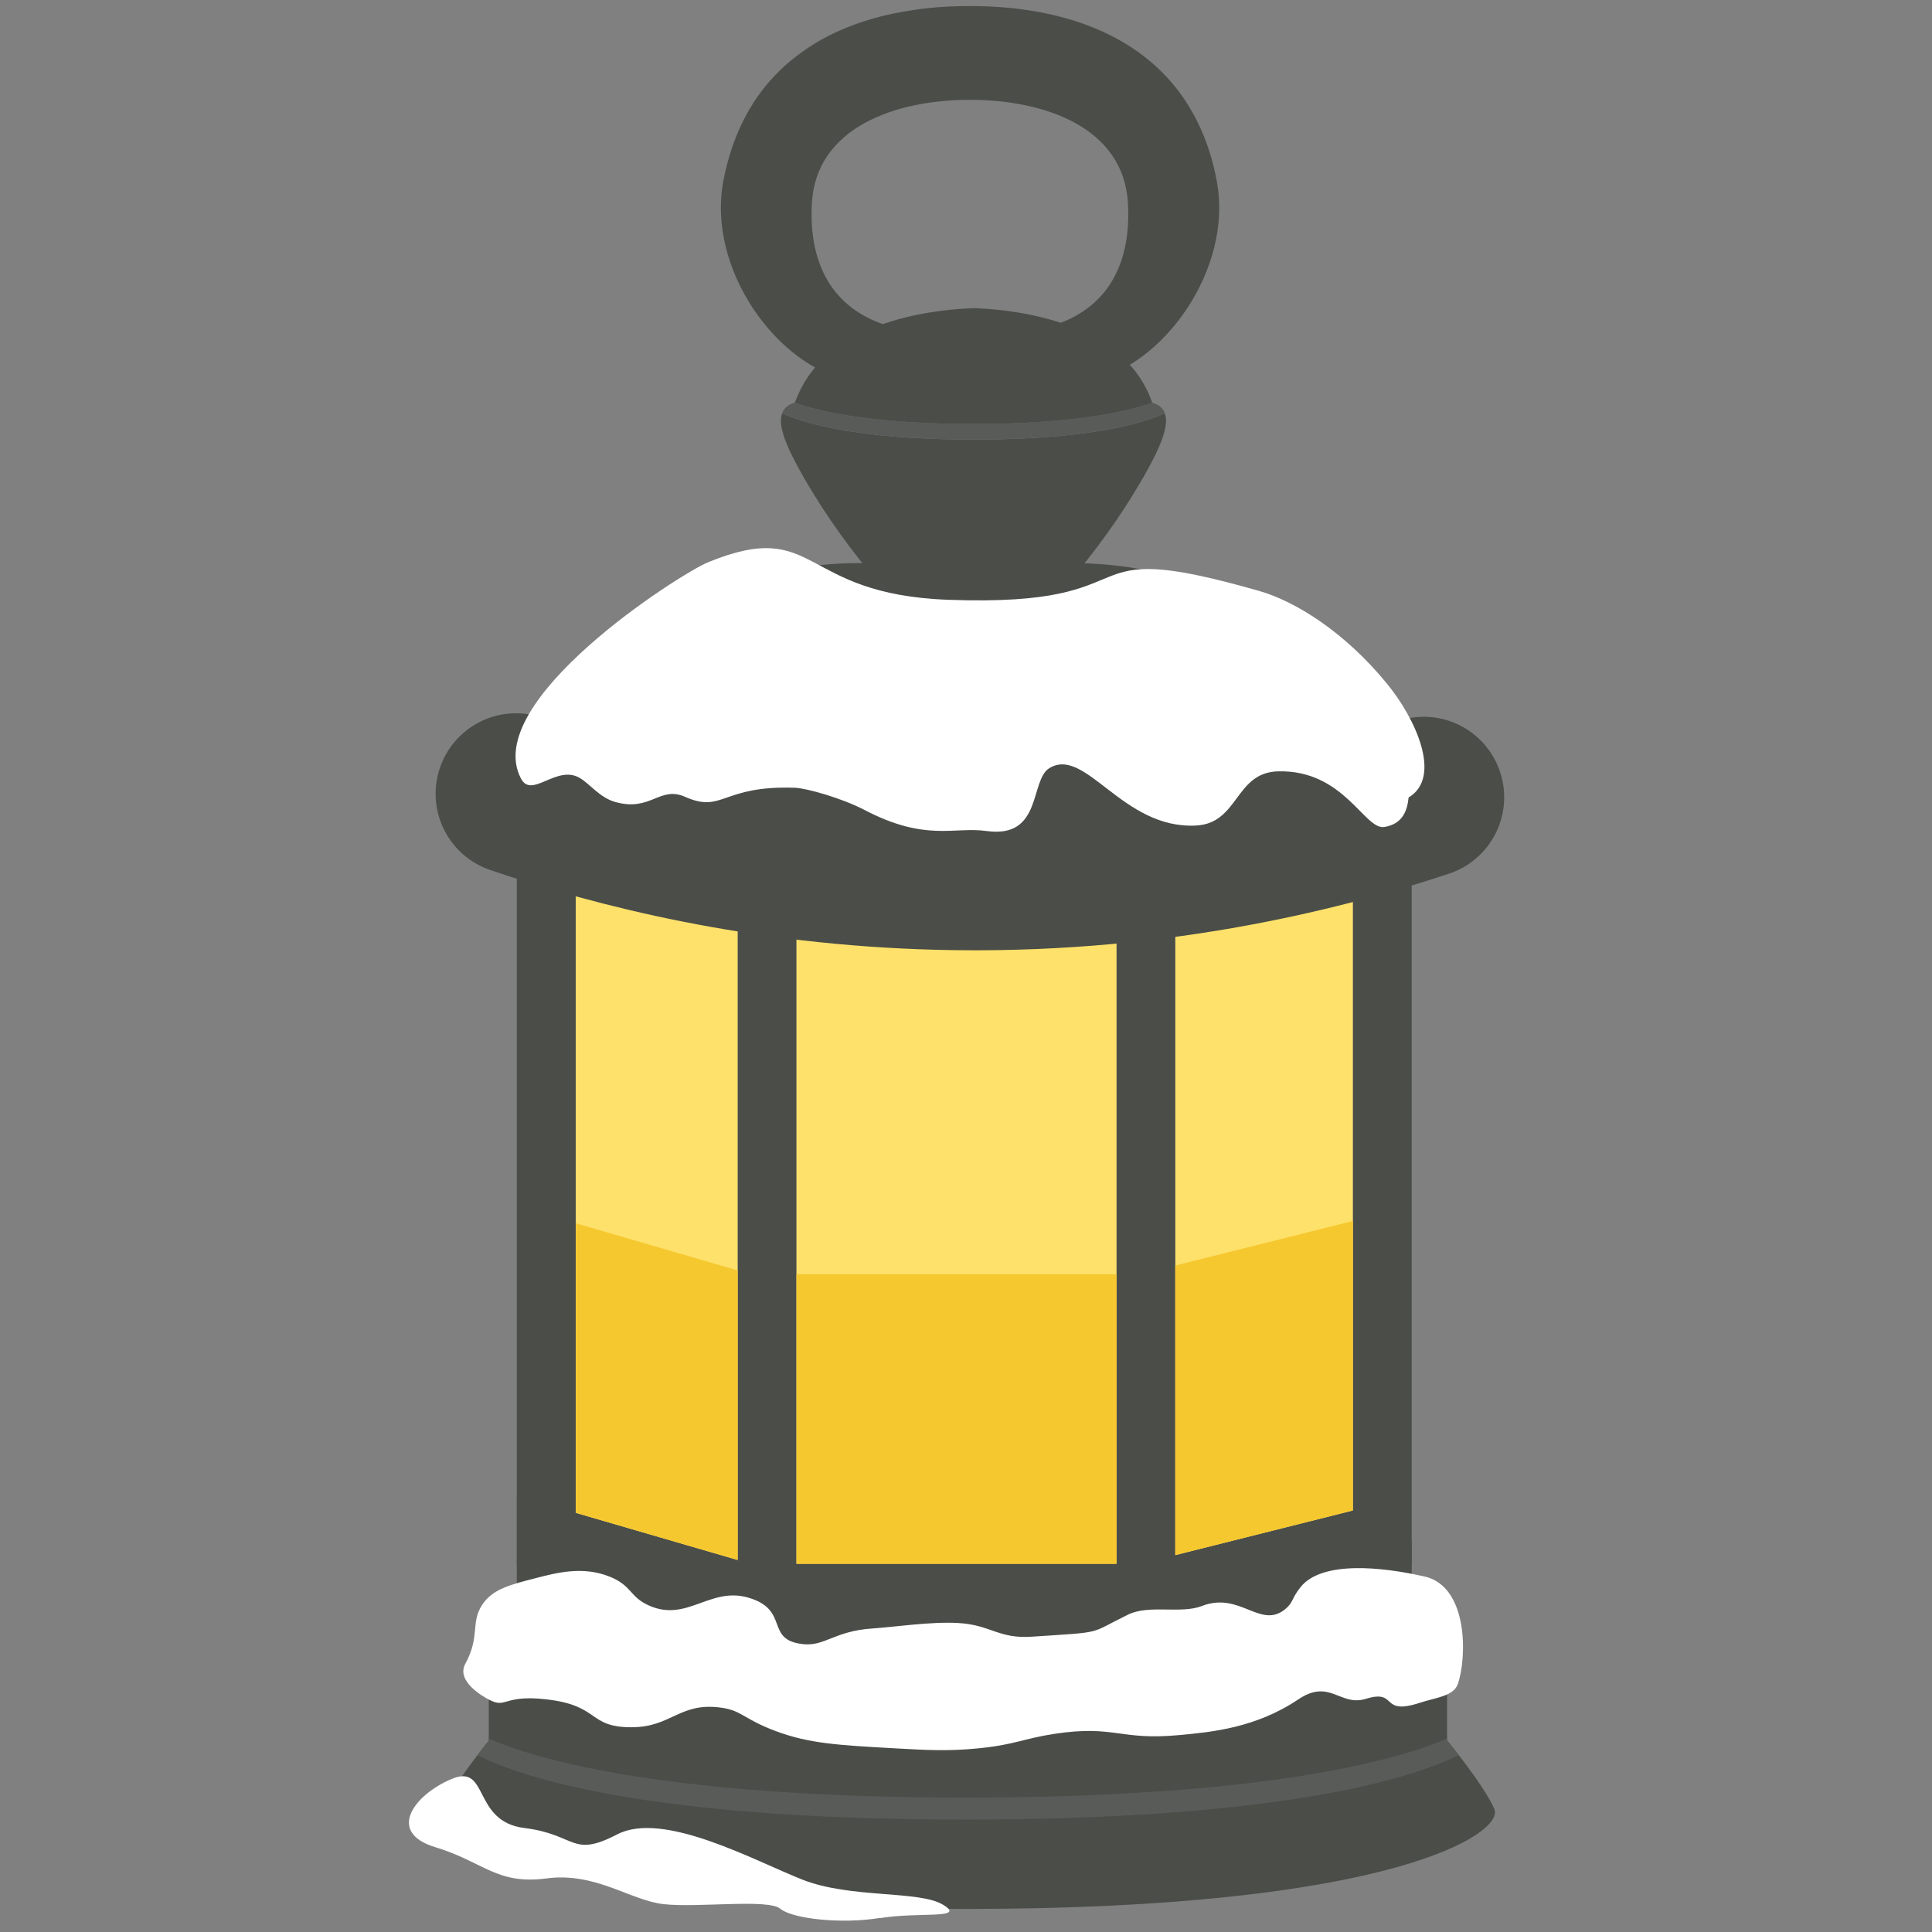 <svg width="48" height="48" viewBox="0 0 48 48" fill="none" xmlns="http://www.w3.org/2000/svg">
<rect x="0" y="0" width="48" height="48" fill="#808080" stroke="none"/>
<path d="M29.201 21.611H27.739V40.026H29.201V21.611Z" fill="#4A4D48"/>
<path d="M35.073 20.483H33.611V38.901H35.073V20.483Z" fill="#4A4D48"/>
<path d="M14.302 20.483H12.841V38.901H14.302V20.483Z" fill="#4A4D48"/>
<path d="M19.787 21.611H18.325V40.026H19.787V21.611Z" fill="#4A4D48"/>
<path d="M28.086 21.558H19.537V22.467H28.086V21.558Z" fill="#4A4D48"/>
<path d="M28.697 39.615H18.926V41.711H28.697V39.615Z" fill="#4A4D48"/>
<path d="M28.243 41.501L35.073 40.427V38.282L28.243 39.353V41.501Z" fill="#4A4D48"/>
<path d="M19.098 41.501L12.844 40.427V38.282L19.098 39.353V41.501Z" fill="#4A4D48"/>
<path d="M27.739 22.467H19.789V38.852H27.739V22.467Z" fill="#FEE16A"/>
<path d="M28.697 38.852H18.926V40.951H28.697V38.852Z" fill="#4A4D48"/>
<path d="M34.142 37.394V40.132L29.455 41.311L28.694 41.501V38.763L29.198 38.637L33.611 37.527L34.142 37.394Z" fill="#4A4D48"/>
<path d="M19.098 38.98V42.62L12.841 40.799V37.159L14.305 37.586L18.325 38.754L18.926 38.929L19.098 38.98Z" fill="#4A4D48"/>
<path d="M23.989 47.427C13.455 47.427 10.74 45.531 10.987 44.95C11.231 44.367 12.135 43.26 12.135 43.26H12.143V40.006L18.942 41.773V41.699H29.866V41.606L35.952 40.24V43.268L35.969 43.26C35.969 43.26 36.881 44.367 37.128 44.95C37.374 45.531 34.634 47.427 23.989 47.427Z" fill="#4A4D48"/>
<path d="M35.391 39.168C34.35 38.929 32.845 38.767 32.313 39.43C32.077 39.725 32.139 39.813 31.921 39.987C31.307 40.476 30.801 39.535 29.863 39.9C29.334 40.106 28.553 39.856 28.024 40.116C27.017 40.607 27.479 40.54 25.638 40.663C24.805 40.72 24.618 40.37 23.814 40.324C23.131 40.283 22.232 40.422 21.664 40.46C20.729 40.524 20.49 40.907 19.951 40.848C18.987 40.743 19.637 39.995 18.589 39.692C17.639 39.417 17.066 40.309 16.126 39.89C15.635 39.672 15.705 39.392 15.139 39.168C14.479 38.906 13.837 39.073 13.334 39.202C12.663 39.374 12.245 39.481 11.988 39.859C11.682 40.309 11.936 40.65 11.561 41.336C11.322 41.775 12.016 42.158 12.145 42.225C12.589 42.464 12.491 42.096 13.575 42.22C14.919 42.371 14.595 42.918 15.7 42.913C16.673 42.908 16.881 42.304 17.867 42.42C18.44 42.487 18.443 42.7 19.28 43.011C20.1 43.316 20.811 43.358 22.237 43.437C23.023 43.481 23.559 43.512 24.305 43.437C25.232 43.345 25.404 43.198 26.21 43.075C27.698 42.852 27.813 43.247 29.298 43.108C30.097 43.034 31.199 42.931 32.254 42.222C33.043 41.691 33.29 42.407 33.934 42.207C34.743 41.958 34.266 42.636 35.28 42.304C35.681 42.173 36.11 42.143 36.218 41.842C36.441 41.218 36.495 39.422 35.396 39.168H35.391Z" fill="white"/>
<path d="M36.241 43.607C34.746 44.347 31.158 45.207 23.986 45.207C16.814 45.207 13.349 44.349 11.859 43.607C12.016 43.399 12.132 43.26 12.132 43.26H12.139V43.193C13.768 43.897 17.305 44.66 23.986 44.66C30.667 44.66 34.297 43.902 35.948 43.196V43.268L35.966 43.26C35.966 43.26 36.082 43.399 36.241 43.607Z" fill="#585B57"/>
<path d="M21.867 47.655C22.815 47.496 24.025 47.689 23.432 47.324C22.838 46.959 21.135 47.175 19.925 46.695C18.716 46.214 16.476 44.981 15.333 45.575C14.19 46.168 14.328 45.577 13.026 45.416C11.724 45.254 12.158 43.802 11.22 44.198C10.283 44.593 9.599 45.523 10.809 45.891C12.019 46.258 12.34 46.831 13.573 46.669C14.806 46.507 15.651 47.216 16.496 47.309C17.341 47.401 19.088 47.17 19.386 47.422C19.684 47.673 20.917 47.809 21.865 47.65L21.867 47.655Z" fill="white"/>
<path d="M29.206 2.17C28.343 1.093 27.061 0.487 25.587 0.256C27.064 0.484 28.346 1.091 29.206 2.17Z" fill="#4A4D48"/>
<path d="M27.066 9.454C26.154 9.621 24.762 9.344 24.644 8.799C24.606 8.619 24.706 8.437 24.834 8.28C24.914 8.28 24.988 8.278 25.063 8.27C27.218 8.167 28.137 6.888 28.022 5.028C27.906 3.166 25.954 2.48 24.102 2.48H24.092C22.242 2.48 20.288 3.169 20.172 5.028C20.062 6.842 20.935 8.103 22.972 8.257C23.026 8.265 23.08 8.267 23.134 8.272C23.208 8.28 23.285 8.283 23.362 8.283C23.391 8.319 23.416 8.35 23.442 8.385C23.478 8.439 23.506 8.493 23.527 8.55C23.535 8.568 23.537 8.586 23.545 8.604C23.563 8.671 23.565 8.737 23.552 8.802C23.545 8.84 23.527 8.884 23.506 8.92C23.481 8.958 23.452 8.994 23.416 9.028C23.018 9.421 21.903 9.6 21.13 9.457C19.33 9.12 17.557 6.706 17.971 4.499C18.025 4.206 18.099 3.929 18.187 3.669C18.32 3.279 18.487 2.925 18.688 2.603C18.752 2.496 18.824 2.395 18.898 2.295C19.044 2.097 19.206 1.915 19.378 1.748C19.463 1.663 19.553 1.584 19.648 1.504H19.651C20.021 1.201 20.434 0.949 20.889 0.746H20.891C21.117 0.649 21.354 0.564 21.595 0.489C21.96 0.379 22.343 0.297 22.741 0.243C22.831 0.227 22.921 0.217 23.011 0.207C23.362 0.168 23.722 0.15 24.092 0.15C24.462 0.15 24.832 0.168 25.191 0.207C25.327 0.222 25.461 0.24 25.592 0.261C27.066 0.495 28.348 1.098 29.211 2.174C29.355 2.354 29.486 2.547 29.604 2.755C29.725 2.963 29.83 3.181 29.923 3.418C30.056 3.752 30.159 4.111 30.231 4.502C30.642 6.706 28.872 9.123 27.072 9.459L27.066 9.454Z" fill="#4A4D48"/>
<path d="M19.645 1.502C20.018 1.191 20.434 0.939 20.884 0.744C20.429 0.947 20.013 1.199 19.645 1.502Z" fill="#4A4D48"/>
<path d="M20.889 0.741C21.115 0.641 21.351 0.556 21.593 0.484C21.349 0.559 21.112 0.646 20.889 0.741Z" fill="#4A4D48"/>
<path d="M23.555 8.799C23.545 8.838 23.53 8.882 23.504 8.918C23.524 8.882 23.542 8.838 23.55 8.799C23.566 8.735 23.56 8.671 23.542 8.602C23.56 8.666 23.568 8.73 23.553 8.799H23.555Z" fill="#4A4D48"/>
<path d="M19.057 9.107C19.045 9.136 19.032 9.166 19.024 9.2H19.021L19.06 9.107H19.057Z" fill="#585B57"/>
<path d="M33.611 21.296V37.527L29.201 38.634V22.146C30.712 21.951 32.191 21.668 33.611 21.293V21.296Z" fill="#FEE16A"/>
<path d="M18.326 22.03V38.758L14.306 37.586V21.178C15.6 21.537 16.949 21.823 18.326 22.03Z" fill="#FEE16A"/>
<path d="M35.073 20.856C35.073 20.856 35.067 20.872 35.067 20.879C34.59 21.028 34.104 21.17 33.611 21.296C32.191 21.671 30.711 21.953 29.201 22.148C28.831 22.197 28.461 22.238 28.086 22.274C27.973 22.287 27.855 22.297 27.739 22.308C26.563 22.413 25.373 22.467 24.184 22.467C22.71 22.467 21.24 22.387 19.789 22.223C19.704 22.212 19.622 22.205 19.537 22.192C19.131 22.143 18.728 22.089 18.325 22.027C16.948 21.82 15.6 21.534 14.305 21.175C13.838 21.046 13.38 20.905 12.926 20.759C12.9 20.728 12.872 20.697 12.849 20.666C12.844 20.643 12.844 20.622 12.841 20.599C12.802 20.271 12.859 19.87 13 19.433C13.671 17.371 16.288 14.46 20.346 14.042C20.673 14.008 21.007 13.99 21.348 13.99H21.423C21.985 13.99 22.525 13.99 23.031 14.003C23.362 14.016 23.681 14.034 23.991 14.055C24.297 14.034 24.618 14.016 24.95 14.003C25.481 13.99 26.041 13.99 26.632 13.99C26.737 13.99 26.843 13.99 26.948 13.995C27.436 14.013 27.904 14.062 28.35 14.144H28.355C32.227 14.846 34.613 17.815 35.057 19.772C35.152 20.191 35.157 20.563 35.073 20.856Z" fill="#4A4D48"/>
<path d="M28.417 11.838C28.055 12.47 27.505 13.333 26.688 14.306C25.152 14.812 23.221 14.812 21.682 14.306C20.868 13.333 20.318 12.47 19.956 11.838C19.545 11.118 19.314 10.576 19.434 10.266C19.899 10.484 21.204 10.921 24.186 10.921C27.169 10.921 28.473 10.484 28.938 10.266C29.056 10.576 28.828 11.118 28.417 11.838Z" fill="#4A4D48"/>
<path d="M28.939 10.265C28.474 10.484 27.169 10.92 24.187 10.92C21.204 10.92 19.899 10.484 19.435 10.265C19.442 10.235 19.458 10.209 19.476 10.183C19.481 10.175 19.486 10.17 19.491 10.162C19.563 10.07 19.663 10.026 19.745 10.006H19.748C20.39 10.232 21.708 10.532 24.187 10.532C26.665 10.532 27.98 10.232 28.623 10.006H28.625C28.71 10.026 28.81 10.07 28.882 10.162C28.887 10.17 28.892 10.175 28.898 10.183C28.913 10.206 28.931 10.235 28.939 10.265Z" fill="#585B57"/>
<path d="M28.623 10.007C27.981 10.233 26.663 10.533 24.187 10.533C21.71 10.533 20.388 10.233 19.748 10.007C19.756 9.978 19.766 9.953 19.779 9.927L19.812 9.847C19.851 9.75 19.894 9.66 19.943 9.575C20.894 7.849 23.498 7.682 24.189 7.656C24.883 7.679 27.487 7.849 28.435 9.575C28.484 9.662 28.528 9.75 28.566 9.847C28.587 9.899 28.607 9.95 28.625 10.004L28.623 10.007Z" fill="#4A4D48"/>
<path d="M29.352 9.2H29.35C29.326 9.136 29.306 9.077 29.28 9.018L29.352 9.2Z" fill="#585B57"/>
<path d="M27.739 31.66H19.789V38.855H27.739V31.66Z" fill="#F6C82F"/>
<path d="M33.611 30.335V37.527L29.198 38.637V31.442L33.611 30.335Z" fill="#F6C82F"/>
<path d="M18.326 31.563V38.755L14.306 37.586V30.392L18.326 31.563Z" fill="#F6C82F"/>
<path d="M35.371 19.808C32.671 20.702 28.484 21.732 23.316 21.598C18.911 21.485 15.31 20.568 12.823 19.721" stroke="#4A4D48" stroke-width="4" stroke-miterlimit="10" stroke-linecap="round"/>
<path d="M34.996 19.816C34.963 20.135 34.852 20.474 34.392 20.546C33.899 20.625 33.391 19.12 31.752 19.164C30.678 19.192 30.781 20.453 29.718 20.51C27.886 20.61 26.972 18.527 26.067 19.087C25.582 19.39 25.901 20.841 24.508 20.646C23.694 20.533 23 20.921 21.47 20.119C20.91 19.827 20.036 19.583 19.756 19.572C17.925 19.506 17.966 20.215 17.023 19.798C16.386 19.516 16.176 20.171 15.292 19.927C14.894 19.816 14.658 19.475 14.401 19.326C13.825 18.992 13.211 19.855 12.944 19.344C11.932 17.425 16.892 14.255 17.596 13.967C20.347 12.848 19.818 14.766 23.566 14.902C28.872 15.095 26.317 13.259 31.284 14.682C32.178 14.936 33.416 15.704 34.467 16.996C35.16 17.841 35.844 19.305 34.996 19.814V19.816Z" fill="white"/>
</svg>
